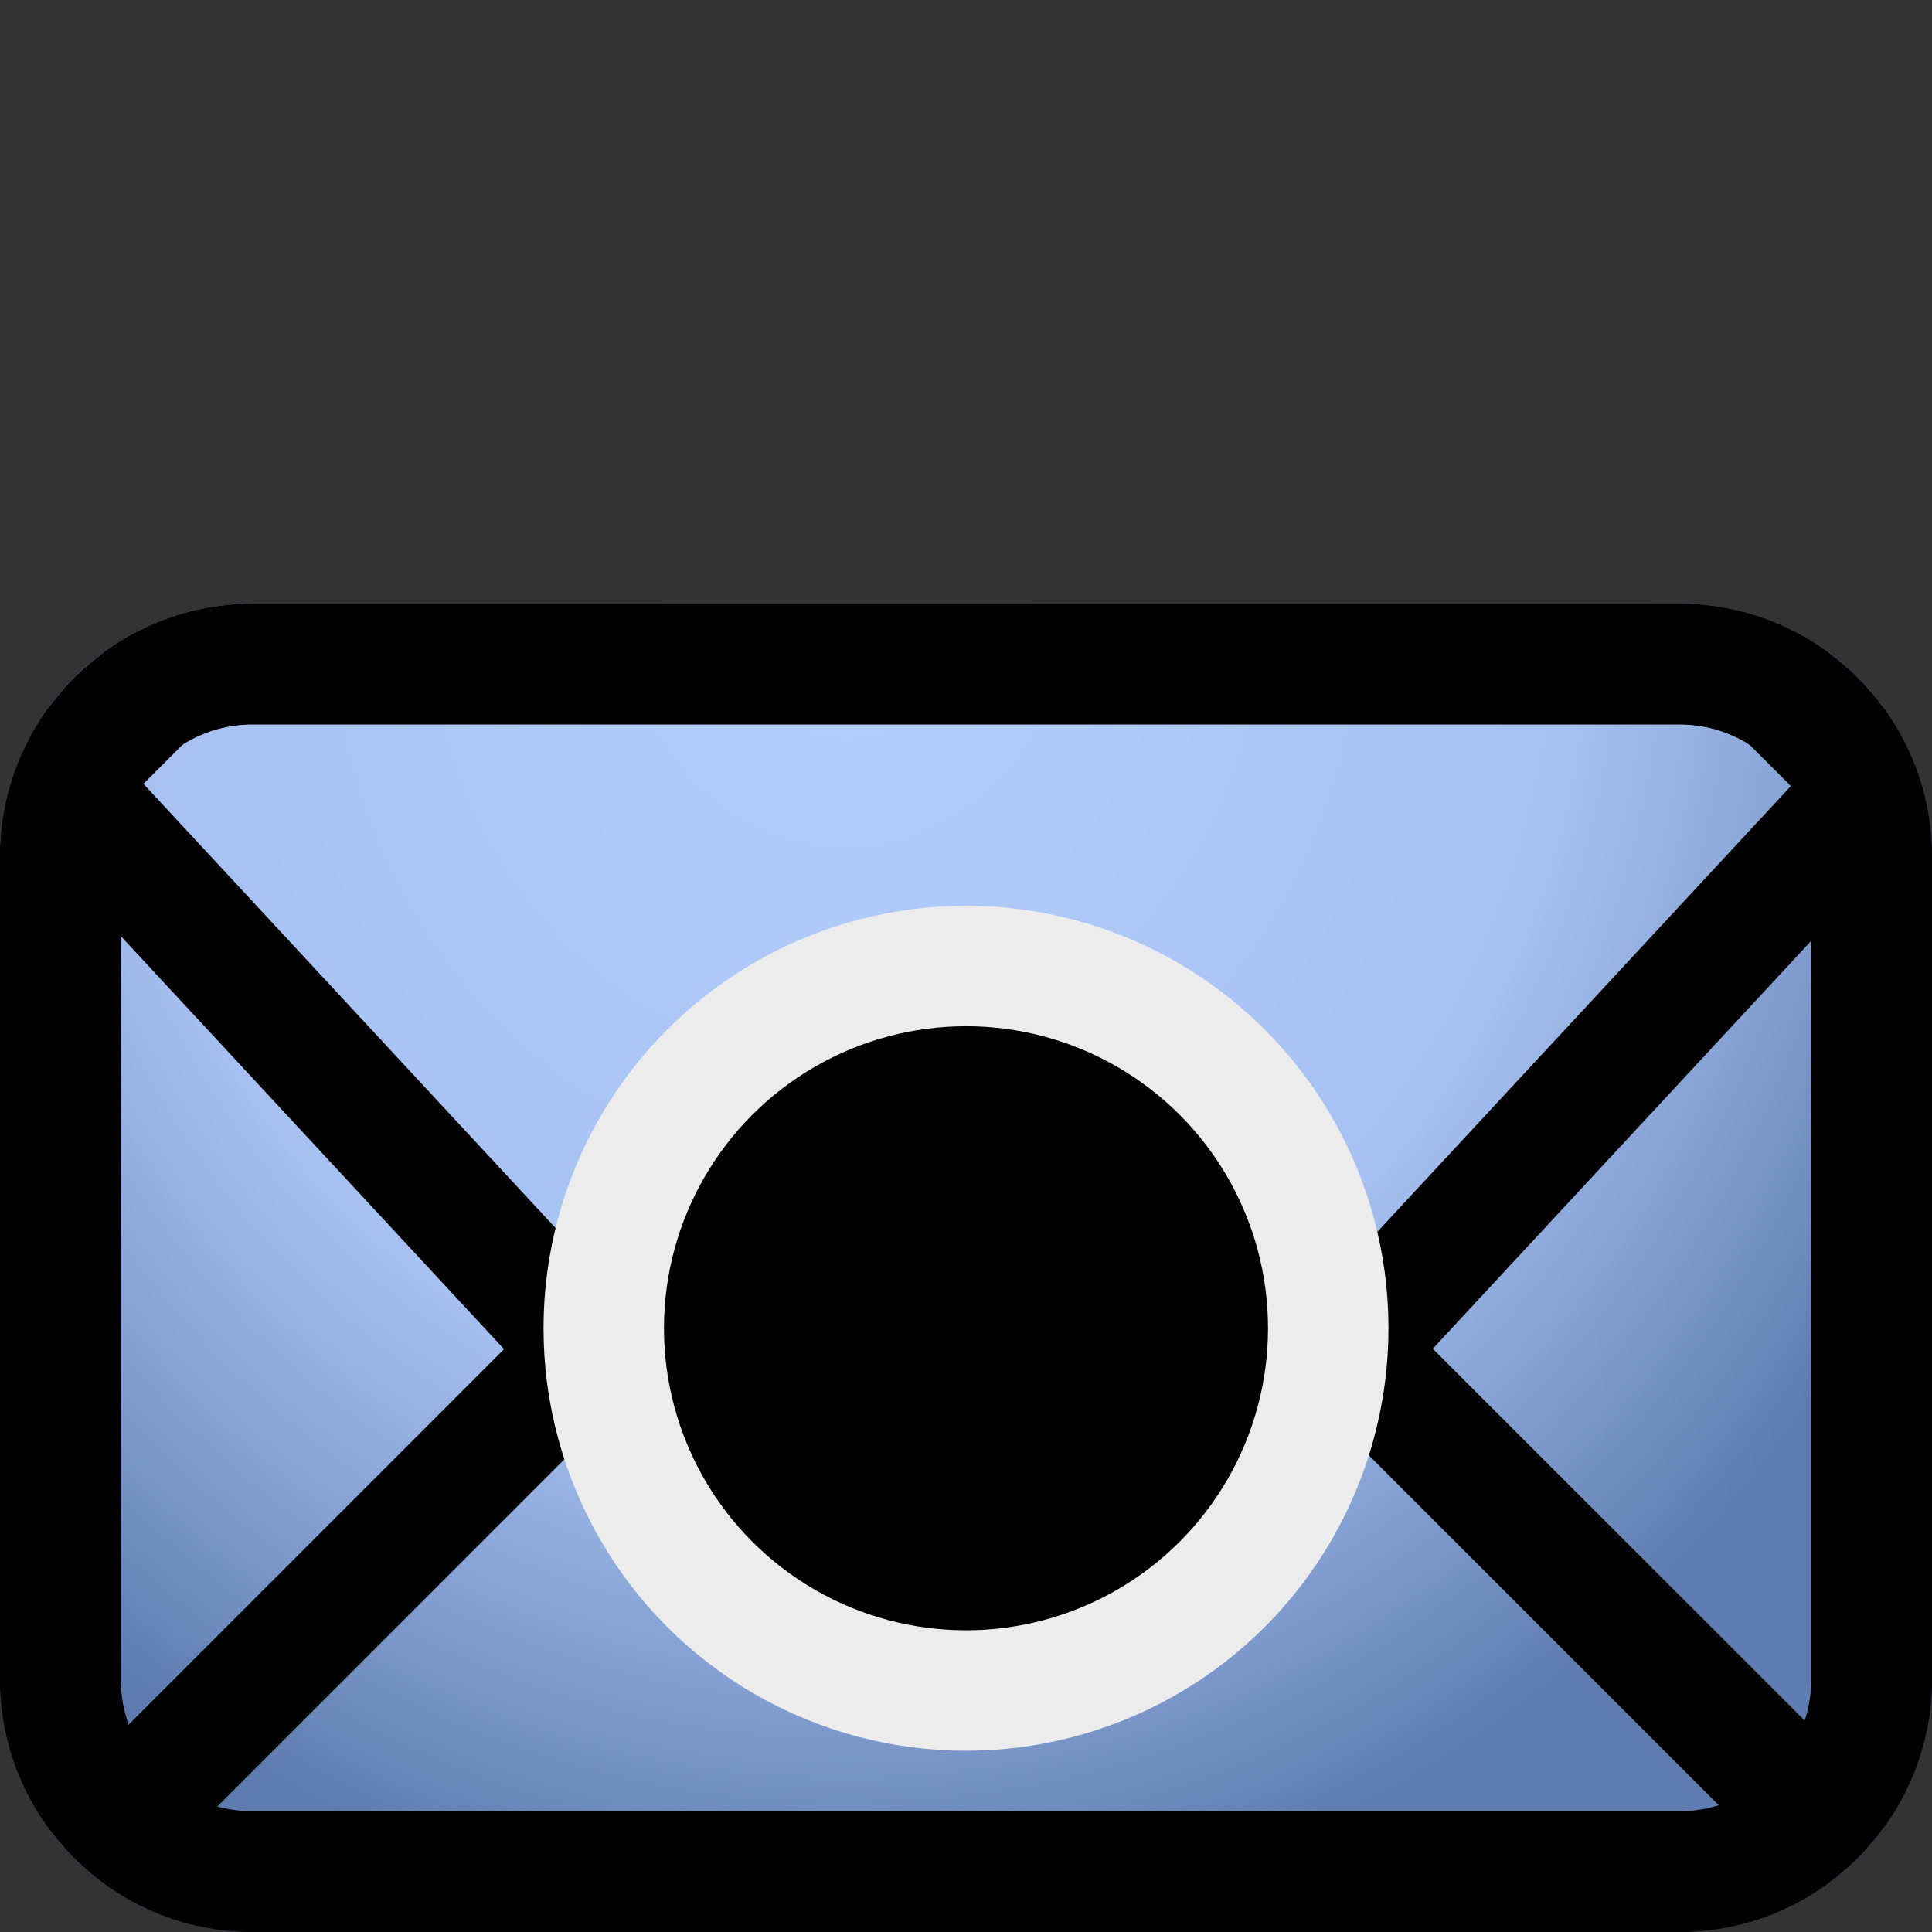 <svg width="16" height="16" xmlns="http://www.w3.org/2000/svg" fill-rule="evenodd" clip-rule="evenodd" stroke-linecap="round" stroke-linejoin="bevel" stroke-miterlimit="2"><rect width="100%" height="100%" fill="#333333" stroke="none"/><path d="M16 7.093A2.094 2.094 0 0013.907 5H2.093A2.094 2.094 0 000 7.093v6.814C0 15.062.938 16 2.093 16h11.814A2.094 2.094 0 0016 13.907V7.093z" fill="url(#_Radial1)"/><clipPath id="a"><path d="M16 7.093A2.094 2.094 0 0013.907 5H2.093A2.094 2.094 0 000 7.093v6.814C0 15.062.938 16 2.093 16h11.814A2.094 2.094 0 0016 13.907V7.093z"/></clipPath><g clip-path="url(#a)"><path d="M16 7.793L14.027 6H1.973L0 7.793v6.414L1.973 16h12.054L16 14.207V7.793zM.496 7.343l6.516 6.384 2.006.007 6.505-6.374m-.514 7.748l-3.835-3.486m-6.308.003l-3.852 3.503" fill="none" stroke="#000" stroke-width=".95" transform="matrix(1 0 0 1.1 0 -1.6)"/></g><path d="M13.961 5.001l.054.002.053.003.053.005.052.006.053.007.051.009.052.01.05.011.051.012.05.013.049.015.049.016.048.017.048.018.047.02.047.02.046.022.045.022.045.024.044.024.044.026.043.027.042.028.041.028.041.03.04.031.039.031.038.033.038.033.037.034.036.035.035.036.034.037.033.038.033.038.031.039.031.04.03.041.028.041.028.042.027.043.026.044.024.044.024.045.022.045.022.046.02.047.02.047.018.048.017.048.016.049.015.049.013.05.012.051.011.05.01.052.009.051.007.053.006.052.005.053.003.053.002.054.001.054v6.814l-.001.054-.002.054-.003.053-.005.053-.006.052-.007.053-.009.051-.01.052-.011.05-.012.051-.013.05-.015.049-.016.049-.017.048-.018.048-.02.047-.02.047-.022.046-.022.045-.024.045-.024.044-.026.044-.027.043-.028.042-.028.041-.03.041-.031.04-.031.039-.033.038-.033.038-.034.037-.035.036-.036.035-.037.034-.038.033-.038.033-.039.031-.04.031-.041.03-.041.028-.042.028-.043.027-.044.026-.044.024-.045.024-.045.022-.046.022-.047.02-.047.02-.048.018-.048.017-.049.016-.049.015-.05.013-.051.012-.05.011-.052.01-.051.009-.053.007-.052.006-.053.005-.053.003-.054.002-.054.001H2.093l-.054-.001-.054-.002-.053-.003-.053-.005-.052-.006-.053-.007-.051-.009-.052-.01-.05-.011-.051-.012-.05-.013-.049-.015-.049-.016-.048-.017-.048-.018-.047-.02-.047-.02-.046-.022-.045-.022-.045-.024-.044-.024-.044-.026-.043-.027-.042-.028-.041-.028-.041-.03-.04-.031-.039-.031-.038-.033-.038-.033-.037-.034-.036-.035-.035-.036-.034-.037-.033-.038-.033-.038-.031-.039-.031-.04-.03-.041-.028-.041-.028-.042-.027-.043-.026-.044-.024-.044-.024-.045-.022-.045-.022-.046-.02-.047-.02-.047-.018-.048-.017-.048-.016-.049-.015-.049-.013-.05-.012-.051-.011-.05-.01-.052-.009-.051-.007-.053-.006-.052-.005-.053-.003-.053-.002-.054L0 13.907V7.093l.001-.054.002-.054.003-.053.005-.053.006-.052.007-.053.009-.051.01-.052.011-.05.012-.051.013-.05.015-.049.016-.049.017-.048.018-.048.02-.047.02-.047.022-.046.022-.045.024-.045.024-.044.026-.044.027-.043.028-.042.028-.041.03-.041.031-.04.031-.039.033-.038.033-.038.034-.037.035-.036.036-.035.037-.034.038-.033.038-.033.039-.031.04-.031.041-.03.041-.028.042-.028.043-.027.044-.026.044-.024.045-.024.045-.022.046-.022.047-.02.047-.02.048-.018.048-.017.049-.016.049-.015.05-.013.051-.012.05-.011.052-.01.051-.009.053-.007.052-.006.053-.005.053-.003.054-.002L2.093 5h11.814l.054.001zM2.099 6h-.035l-.028.002-.028.001-.028.003-.027.003-.027.004-.027.004-.027.005-.026.006-.026.006-.026.007-.026.008-.025.008-.025.009-.025.01-.025.01-.024.01-.024.011-.023.012-.024.012-.023.013-.022.014-.023.014-.022.014-.022.015-.021.016-.021.016-.02.016-.021.018-.019.017-.02.018-.019.018-.018.019-.018.02-.017.019-.018.021-.016.02-.016.021-.016.021-.015.022-.014.022-.014.023-.014.022-.013.023-.012.024-.012.023-.011.024-.01.024-.01.025-.01.025-.009.025-.008.025-.008.026-.007.026-.006.026-.006.026-.005.027-.004.027-.004.027-.003.027-.003.028-.001.028L1 7.064v6.872l.002.028.001.028.003.028.003.027.004.027.004.027.005.027.006.026.006.026.007.026.008.026.008.025.009.025.01.025.01.025.01.024.011.024.012.023.012.024.013.023.014.022.014.023.014.022.015.022.016.021.016.021.016.02.018.021.017.019.018.02.018.019.019.018.02.018.019.017.021.018.02.016.021.016.021.016.022.015.022.014.023.014.022.014.023.013.024.012.023.012.024.011.024.01.025.01.025.01.025.009.025.008.026.008.026.007.026.006.026.006.027.005.027.004.027.004.027.003.028.003.028.001.028.002h11.872l.028-.002.028-.001.028-.003.027-.003.027-.004.027-.004.027-.005.026-.006.026-.006.026-.007.026-.008.025-.008.025-.009.025-.01.025-.01.024-.01.024-.011.023-.012.024-.012.023-.013.022-.014.023-.014.022-.014.022-.015.021-.016.021-.016.02-.016.021-.018.019-.017.02-.018.019-.018.018-.019.018-.02.017-.019.018-.021.016-.02.016-.021.016-.021.015-.022.014-.022.014-.023.014-.022.013-.023.012-.024.012-.023.011-.024.01-.024.01-.025.01-.025.009-.025.008-.025.008-.026.007-.026.006-.026.006-.026.005-.027.004-.027.004-.027.003-.027.003-.028.001-.028.002-.028V7.064l-.002-.028-.001-.028-.003-.028-.003-.027-.004-.027-.004-.027-.005-.027-.006-.026-.006-.026-.007-.026-.008-.026-.008-.025-.009-.025-.01-.025-.01-.025-.01-.024-.011-.024-.012-.023-.012-.024-.013-.023-.014-.022-.014-.023-.014-.022-.015-.022-.016-.021-.016-.021-.016-.02-.018-.021-.017-.019-.018-.02-.018-.019-.019-.018-.02-.018-.019-.017-.021-.018-.02-.016-.021-.016-.021-.016-.022-.015-.022-.014-.023-.014-.022-.014-.023-.013-.024-.012-.023-.012-.024-.011-.024-.01-.025-.01-.025-.01-.025-.009-.025-.008-.026-.008-.026-.007-.026-.006-.026-.006-.027-.005-.027-.004-.027-.004-.027-.003-.028-.003-.028-.001L13.936 6H2.099z"/><circle cx="8" cy="11" r="4" stroke="#ececec" stroke-width="1.33" stroke-linejoin="round" stroke-miterlimit="1.5" transform="matrix(.75 0 0 .75 2 2.75)"/><defs><radialGradient id="_Radial1" cx="0" cy="0" r="1" gradientUnits="userSpaceOnUse" gradientTransform="matrix(10 0 0 11 7 5)"><stop offset="0" stop-color="#b5cfff"/><stop offset=".61" stop-color="#a6c1f1"/><stop offset=".82" stop-color="#839fd1"/><stop offset="1" stop-color="#5f7cb0"/></radialGradient></defs></svg>